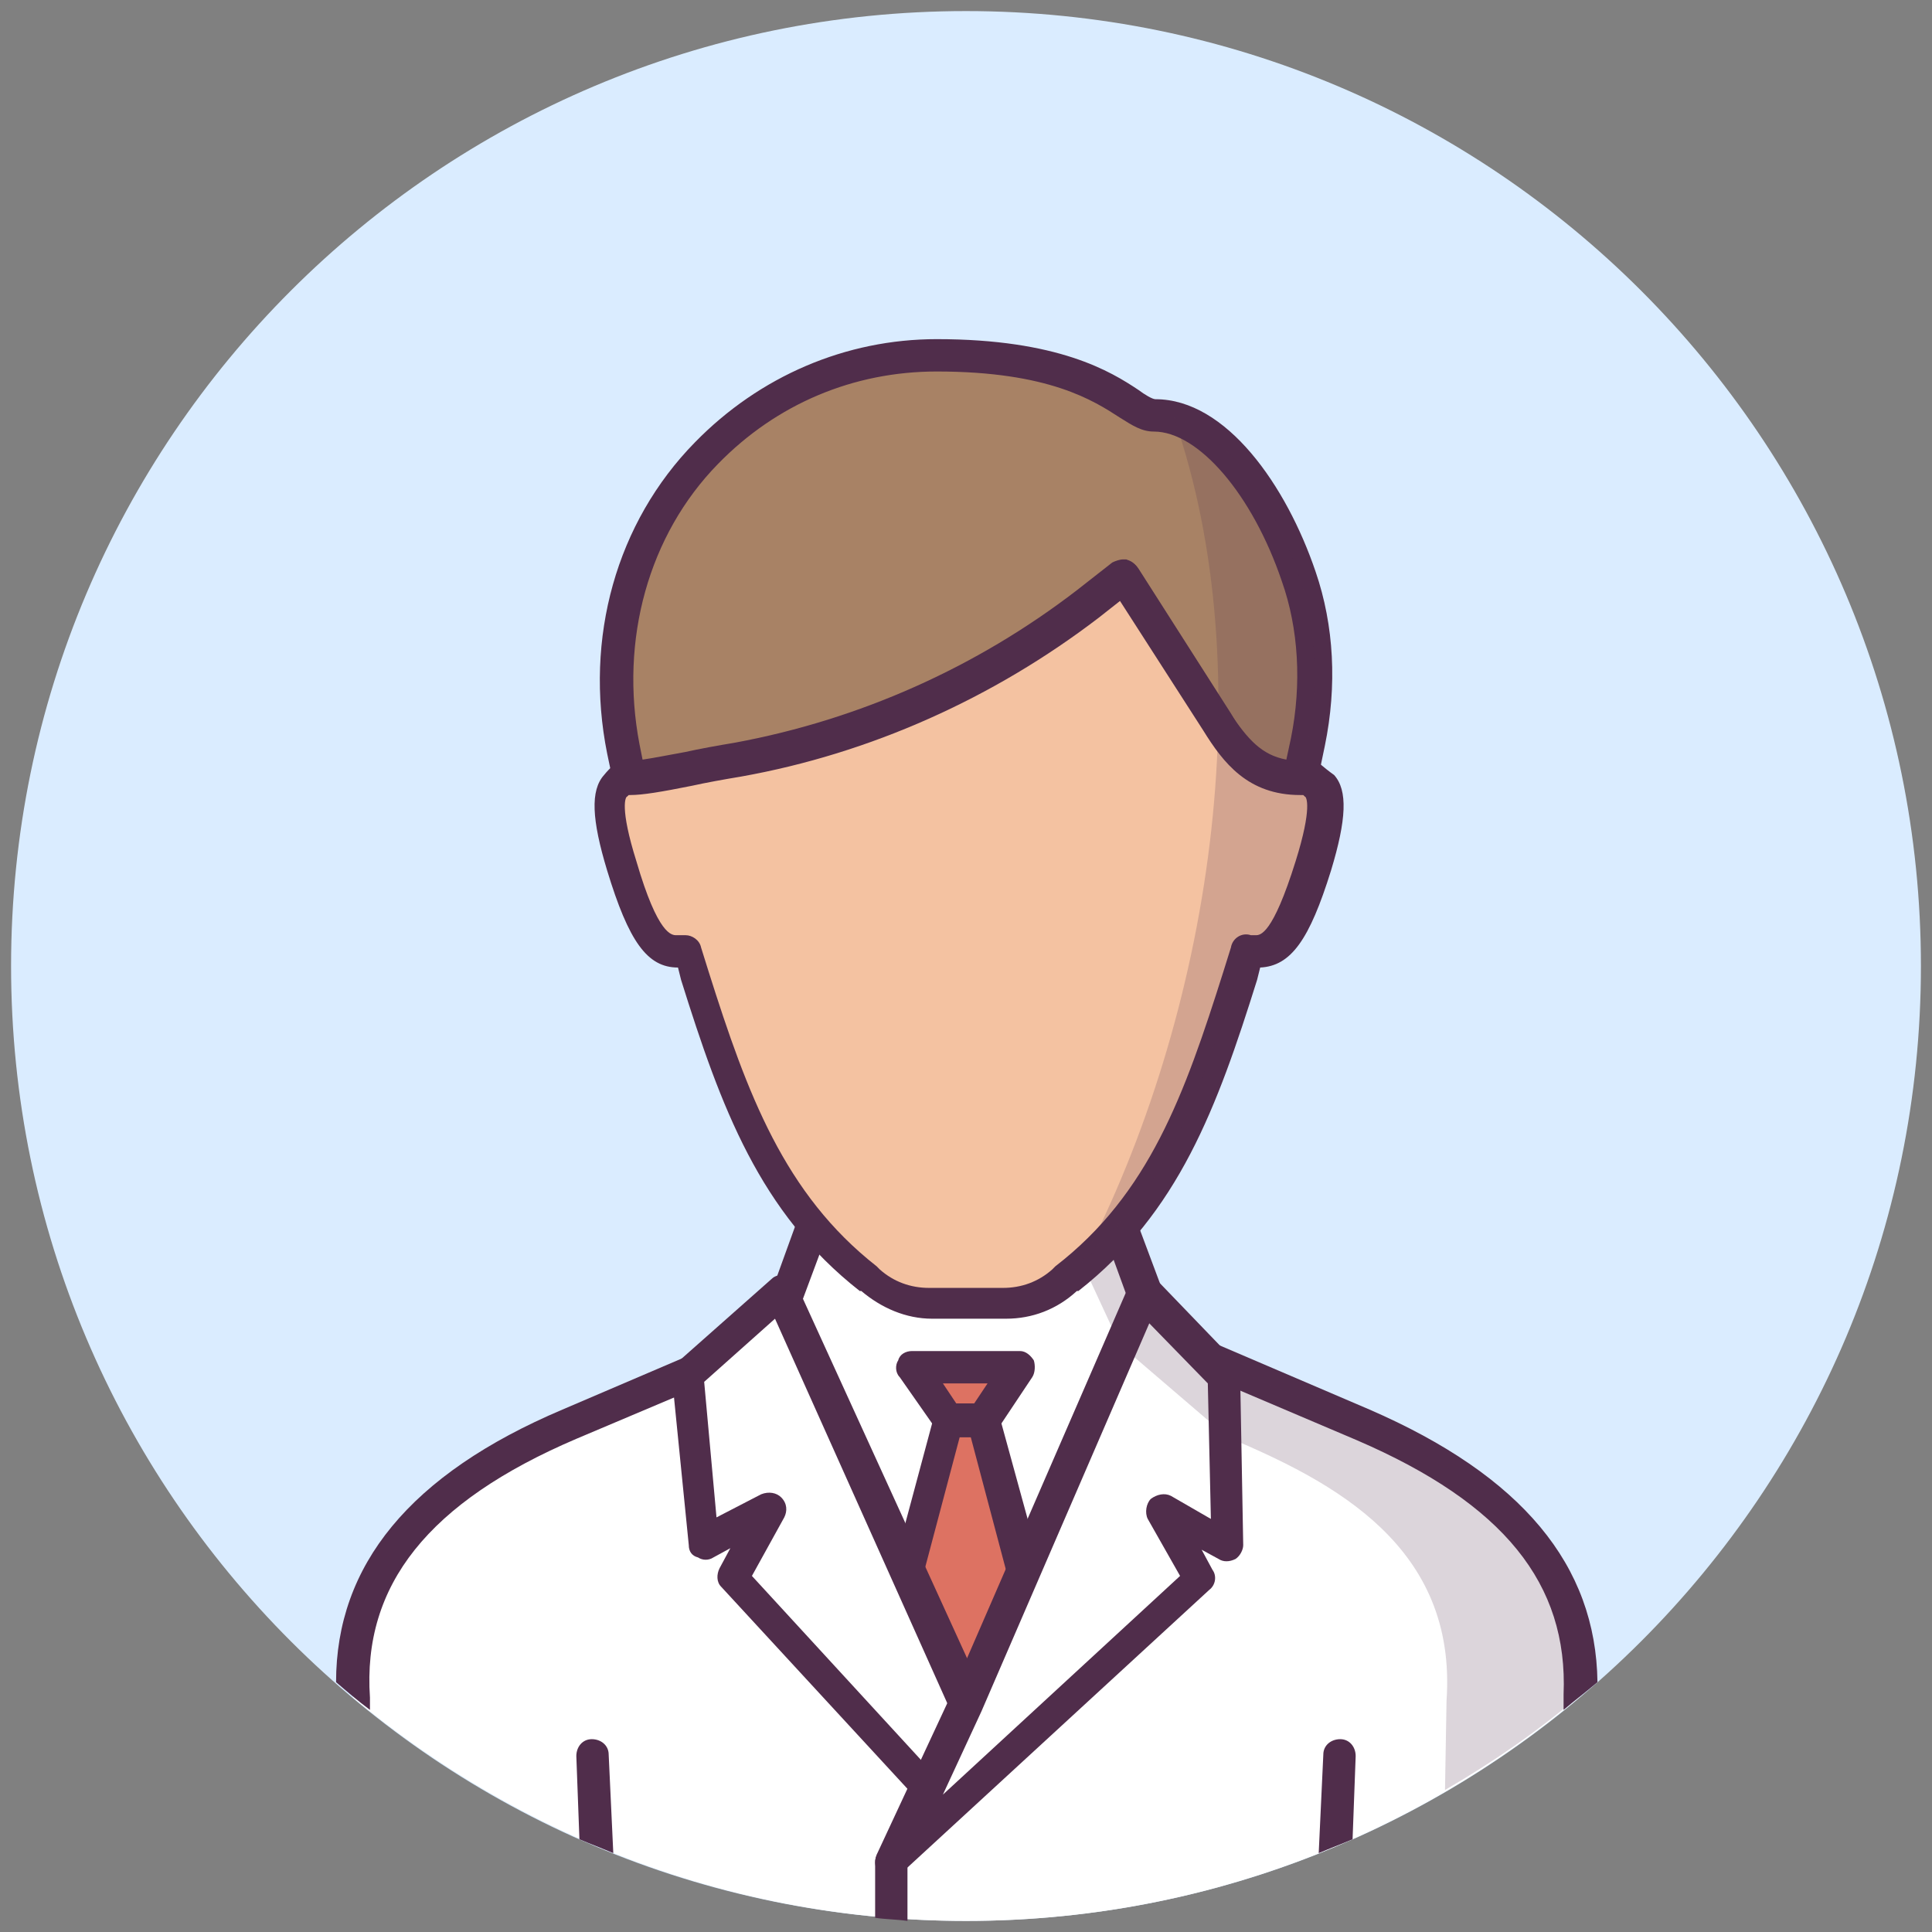 <svg width="98" height="98" viewBox="0 0 98 98" fill="none" xmlns="http://www.w3.org/2000/svg">
<rect x="0" y="0" width="98" height="98" fill="#808080" stroke="none"/>
<path d="M49 97.438C75.751 97.438 97.438 75.751 97.438 49C97.438 22.249 75.751 0.562 49 0.562C22.249 0.562 0.562 22.249 0.562 49C0.562 75.751 22.249 97.438 49 97.438Z" fill="#DAECFF"/>
<path d="M69.156 72.281L49 63.688L28.922 72.281C23.609 74.547 17.516 78.453 17.906 86.109C26.344 93.141 37.203 97.438 49 97.438C60.875 97.438 71.734 93.141 80.094 86.109C80.484 78.453 74.469 74.547 69.156 72.281Z" fill="white"/>
<path d="M69.469 71.5L49.391 62.906C49.312 62.906 49.234 62.828 49.078 62.828C48.922 62.828 48.766 62.828 48.609 62.906L28.531 71.5C20.797 74.781 17.047 79.391 17.047 85.328C17.594 85.797 18.141 86.266 18.766 86.734V86.109C18.375 80.406 21.734 76.188 29.234 72.984L49 64.625L68.844 73.062C76.266 76.266 79.547 80.328 79.312 85.953V86.734C79.859 86.266 80.484 85.797 81.031 85.328C80.953 79.391 77.203 74.859 69.469 71.5Z" fill="#502D4B"/>
<path d="M42.047 59.938L39.078 68.141L44.781 84.938C46.188 89.078 51.969 89.078 53.375 84.938L59.078 68.141L56.031 59.781L42.047 59.938Z" fill="white"/>
<path d="M56.734 59.469C56.578 59.156 56.266 58.922 55.953 58.922L42.047 59.078C41.734 59.078 41.422 59.312 41.266 59.625L38.297 67.828C38.219 67.984 38.219 68.219 38.297 68.375L44 85.172C44.781 87.359 46.734 88.844 49.078 88.844C51.422 88.844 53.453 87.438 54.156 85.172L59.859 68.375C59.938 68.219 59.938 67.984 59.859 67.828L56.734 59.469ZM52.516 84.703C51.891 86.578 50.328 87.203 49 87.203C47.672 87.203 46.109 86.578 45.484 84.703L39.859 68.219L42.594 60.875L55.328 60.719L58.062 68.219L52.516 84.703Z" fill="#502D4B"/>
<path d="M51.734 69.312H46.266L48.062 72.047L44.547 85.641L44.703 86.031C46.109 90.094 51.891 90.094 53.297 86.031L53.453 85.641L49.938 72.047L51.734 69.312Z" fill="#DD7262"/>
<path d="M50.797 72.203L52.359 69.859C52.516 69.625 52.516 69.234 52.438 69C52.281 68.766 52.047 68.531 51.734 68.531H46.266C45.953 68.531 45.641 68.688 45.563 69C45.406 69.234 45.406 69.625 45.641 69.859L47.281 72.203L43.844 85.016C43.766 85.172 43.844 85.328 43.844 85.484L44 85.875C44.781 88.062 46.734 89.469 49.078 89.469C51.422 89.469 53.375 88.062 54.156 85.875L54.313 85.484C54.391 85.328 54.391 85.172 54.313 85.016L50.797 72.203ZM52.516 85.406C51.891 87.203 50.328 87.906 49 87.906C47.75 87.906 46.109 87.281 45.484 85.406L45.406 85.25L48.844 72.281C48.922 72.047 48.844 71.812 48.766 71.578L47.828 70.172H50.094L49.156 71.578C49 71.812 49 72.047 49.078 72.281L52.516 85.25V85.406Z" fill="#502D4B"/>
<path d="M34.859 69.703L35.719 78.375L39 76.578L37.125 80.094L47.281 91.109L49 86.422L39.625 65.562L34.859 69.703Z" fill="white"/>
<path d="M40.406 65.172C40.328 64.938 40.094 64.781 39.859 64.703C39.625 64.625 39.312 64.703 39.156 64.859L34.391 69.078C34.156 69.234 34.078 69.547 34.078 69.781L34.938 78.375C34.938 78.688 35.094 78.922 35.406 79C35.641 79.156 35.953 79.156 36.188 79L37.047 78.531L36.5 79.547C36.344 79.859 36.344 80.25 36.578 80.484L46.734 91.5C46.891 91.656 47.125 91.734 47.359 91.734C47.438 91.734 47.438 91.734 47.516 91.734C47.828 91.656 48.062 91.5 48.141 91.188L49.859 86.5C49.938 86.266 49.938 86.031 49.859 85.875L40.406 65.172ZM46.969 89.547L38.141 79.938L39.781 76.969C39.938 76.656 39.938 76.266 39.625 75.953C39.391 75.719 39 75.641 38.609 75.797L36.344 76.969L35.719 70.094L39.312 66.891L48.062 86.422L46.969 89.547Z" fill="#502D4B"/>
<path d="M58.609 21.031C57.359 21.031 55.797 17.984 47.594 17.984C43.062 17.984 38.922 19.859 35.953 22.906C32.125 26.812 30.641 32.516 31.734 37.906L32.047 39.391C32.828 39.391 34.547 39 37.516 38.453C44 37.281 50.094 34.625 55.25 30.562L57.047 29.156L61.734 36.5C62.828 38.297 63.922 39.391 65.953 39.391L66.344 37.516C66.891 34.703 66.812 31.812 65.875 29.078C64.391 24.781 61.5 21.031 58.609 21.031Z" fill="#A88265"/>
<path d="M58.609 20.25C58.453 20.25 58.062 20.016 57.75 19.781C56.344 18.844 53.688 17.203 47.516 17.203C42.906 17.203 38.531 19.078 35.25 22.438C31.266 26.5 29.625 32.359 30.797 38.219L31.109 39.703C31.188 40.094 31.5 40.406 31.969 40.406C32.594 40.406 33.531 40.25 35.094 39.938C35.797 39.781 36.656 39.625 37.594 39.469C44.156 38.297 50.406 35.484 55.719 31.422L56.812 30.562L61.031 37.125C62.047 38.766 63.297 40.406 65.953 40.406C66.344 40.406 66.734 40.094 66.812 39.703L67.203 37.828C67.828 34.781 67.672 31.734 66.734 29C65.25 24.625 62.203 20.25 58.609 20.25ZM65.484 37.438L65.25 38.531C64 38.297 63.297 37.516 62.359 36.109L57.672 28.766C57.516 28.531 57.359 28.453 57.125 28.375C57.047 28.375 57.047 28.375 56.969 28.375C56.812 28.375 56.578 28.453 56.422 28.531L54.625 29.938C49.547 33.844 43.609 36.5 37.281 37.672C36.344 37.828 35.484 37.984 34.781 38.141C33.922 38.297 33.141 38.453 32.594 38.531L32.438 37.75C31.422 32.438 32.906 27.125 36.422 23.531C39.391 20.484 43.297 18.844 47.516 18.844C53.219 18.844 55.484 20.328 56.812 21.188C57.438 21.578 57.906 21.891 58.531 21.891C60.797 21.891 63.531 25.094 65.016 29.469C65.875 31.891 66.031 34.703 65.484 37.438Z" fill="#502D4B"/>
<path d="M66.031 39.078L65.953 39.469C63.844 39.469 62.828 38.375 61.734 36.578L57.047 29.234L55.25 30.641C50.094 34.625 44 37.359 37.516 38.531C34.547 39.078 32.828 39.469 32.047 39.469L31.969 39.156C31.734 39.312 31.5 39.547 31.188 39.859C30.562 40.562 31.031 42.438 31.5 43.922C32.75 48.062 33.609 48.453 34.781 48.219H34.859C34.859 48.297 34.859 48.375 34.938 48.375L35.25 49.469C37.125 55.562 39 60.875 44 64.781L44.078 64.859C44.938 65.641 46.031 66.031 47.125 66.031H49H50.875C52.047 66.031 53.141 65.641 53.922 64.859L54 64.781C59 60.875 60.875 55.484 62.75 49.469L63.062 48.375C63.062 48.297 63.062 48.297 63.141 48.219H63.219C64.391 48.375 65.25 47.984 66.5 43.922C66.969 42.359 67.438 40.562 66.812 39.859C66.5 39.469 66.266 39.234 66.031 39.078Z" fill="#F4C2A1"/>
<path d="M66.5 38.375C66.266 38.219 65.953 38.219 65.719 38.297C65.562 38.375 65.406 38.453 65.328 38.609C64.078 38.453 63.297 37.672 62.438 36.188L57.75 28.844C57.594 28.609 57.438 28.531 57.203 28.453C56.969 28.375 56.734 28.453 56.578 28.609L54.781 30.016C49.703 33.922 43.766 36.578 37.438 37.75C36.5 37.906 35.641 38.062 34.938 38.219C34 38.375 33.219 38.531 32.672 38.609C32.594 38.531 32.438 38.453 32.359 38.375C32.125 38.297 31.812 38.297 31.578 38.453C31.266 38.688 30.953 38.922 30.641 39.312C29.938 40.094 30.016 41.578 30.797 44.156C31.891 47.75 32.828 49.078 34.391 49.078L34.547 49.703C36.578 56.188 38.531 61.5 43.609 65.484H43.688C44.703 66.344 45.953 66.891 47.281 66.891H51.031C52.359 66.891 53.609 66.422 54.625 65.484H54.703C59.781 61.5 61.734 56.188 63.766 49.703L63.922 49.078C65.484 49 66.422 47.672 67.516 44.156C68.297 41.578 68.375 40.094 67.672 39.312C67.125 38.922 66.812 38.609 66.5 38.375ZM65.719 43.688C64.547 47.438 63.922 47.438 63.688 47.438C63.609 47.438 63.531 47.438 63.531 47.438H63.453C62.984 47.281 62.516 47.594 62.438 48.062L62.047 49.312C60.094 55.484 58.297 60.562 53.531 64.234L53.453 64.312C53.453 64.312 53.453 64.312 53.375 64.391C52.672 65.016 51.812 65.328 50.875 65.328H47.125C46.188 65.328 45.328 65.016 44.625 64.391C44.625 64.391 44.625 64.391 44.547 64.312L44.469 64.234C39.781 60.562 37.906 55.484 35.953 49.312L35.562 48.062C35.484 47.672 35.094 47.438 34.781 47.438C34.703 47.438 34.625 47.438 34.547 47.438H34.469C34.391 47.438 34.312 47.438 34.312 47.438C34.078 47.438 33.375 47.438 32.281 43.688C31.422 40.953 31.734 40.406 31.812 40.406L31.891 40.328H31.969C32.594 40.328 33.531 40.172 35.094 39.859C35.797 39.703 36.656 39.547 37.594 39.391C44.156 38.219 50.406 35.406 55.719 31.344L56.812 30.484L61.031 37.047C62.047 38.688 63.297 40.328 65.953 40.328C66.031 40.328 66.031 40.328 66.109 40.328L66.188 40.406C66.266 40.406 66.578 40.953 65.719 43.688Z" fill="#502D4B"/>
<path d="M49.938 71.188H48.141C47.672 71.188 47.281 71.578 47.281 72.047C47.281 72.516 47.672 72.906 48.141 72.906H49.938C50.406 72.906 50.797 72.516 50.797 72.047C50.797 71.578 50.406 71.188 49.938 71.188Z" fill="#502D4B"/>
<path d="M30.016 88.219C29.547 88.219 29.234 88.609 29.234 89.078L29.391 93.297C29.938 93.531 30.562 93.766 31.109 94L30.875 89C30.875 88.531 30.484 88.219 30.016 88.219Z" fill="#502D4B"/>
<path d="M67.984 88.219C67.516 88.219 67.125 88.531 67.125 89L66.891 94C67.438 93.766 68.062 93.531 68.609 93.297L68.766 89.078C68.766 88.609 68.453 88.219 67.984 88.219Z" fill="#502D4B"/>
<path d="M62.125 69.703L58.062 65.562L49 86.422L45.25 94.469L60.875 80.094L59 76.578L62.281 78.375L62.125 69.703Z" fill="white"/>
<path opacity="0.2" d="M69.156 72.281L62.047 69.234L57.984 65.484L56.891 61.891L54.859 64L56.812 68.219L62.281 72.906C67.672 75.172 73.922 78.453 73.375 86.266L73.297 90.797C75.719 89.391 77.984 87.828 80.094 86.031C80.484 78.453 74.469 74.547 69.156 72.281Z" fill="#502D4B"/>
<path d="M62.75 69.156L58.688 64.938C58.531 64.703 58.219 64.625 57.906 64.703C57.594 64.781 57.438 64.938 57.281 65.172L48.219 86.031L44.469 94.078C44.312 94.469 44.391 94.859 44.703 95.094C44.859 95.172 45.016 95.25 45.172 95.25C45.406 95.25 45.562 95.172 45.719 95.016L61.344 80.641C61.656 80.406 61.734 79.938 61.5 79.625L60.953 78.609L61.812 79.078C62.047 79.234 62.359 79.234 62.672 79.078C62.906 78.922 63.062 78.609 63.062 78.375L62.906 69.781C62.984 69.469 62.906 69.312 62.75 69.156ZM59.391 75.875C59.078 75.719 58.688 75.797 58.375 76.031C58.141 76.266 58.062 76.734 58.219 77.047L59.859 79.938L47.828 91.031L49.781 86.812L58.297 67.125L61.266 70.172L61.422 77.047L59.391 75.875Z" fill="#502D4B"/>
<path d="M45.25 93.609C44.781 93.609 44.391 94 44.391 94.469V97.281C44.938 97.359 45.484 97.359 46.031 97.438V94.547C46.109 94 45.719 93.609 45.25 93.609Z" fill="#502D4B"/>
<path opacity="0.2" d="M66.031 39.078L66.344 37.594C66.891 34.781 66.812 31.891 65.875 29.156C64.547 25.25 62.125 21.891 59.547 21.188C64.078 34.156 61.422 51.5 54.859 64.078C59.234 60.25 60.953 55.172 62.75 49.469L63.062 48.375C63.062 48.297 63.062 48.297 63.141 48.219H63.219C64.391 48.375 65.25 47.984 66.5 43.922C66.969 42.359 67.438 40.562 66.812 39.859C66.5 39.469 66.266 39.234 66.031 39.078Z" fill="#502D4B"/>
</svg>
